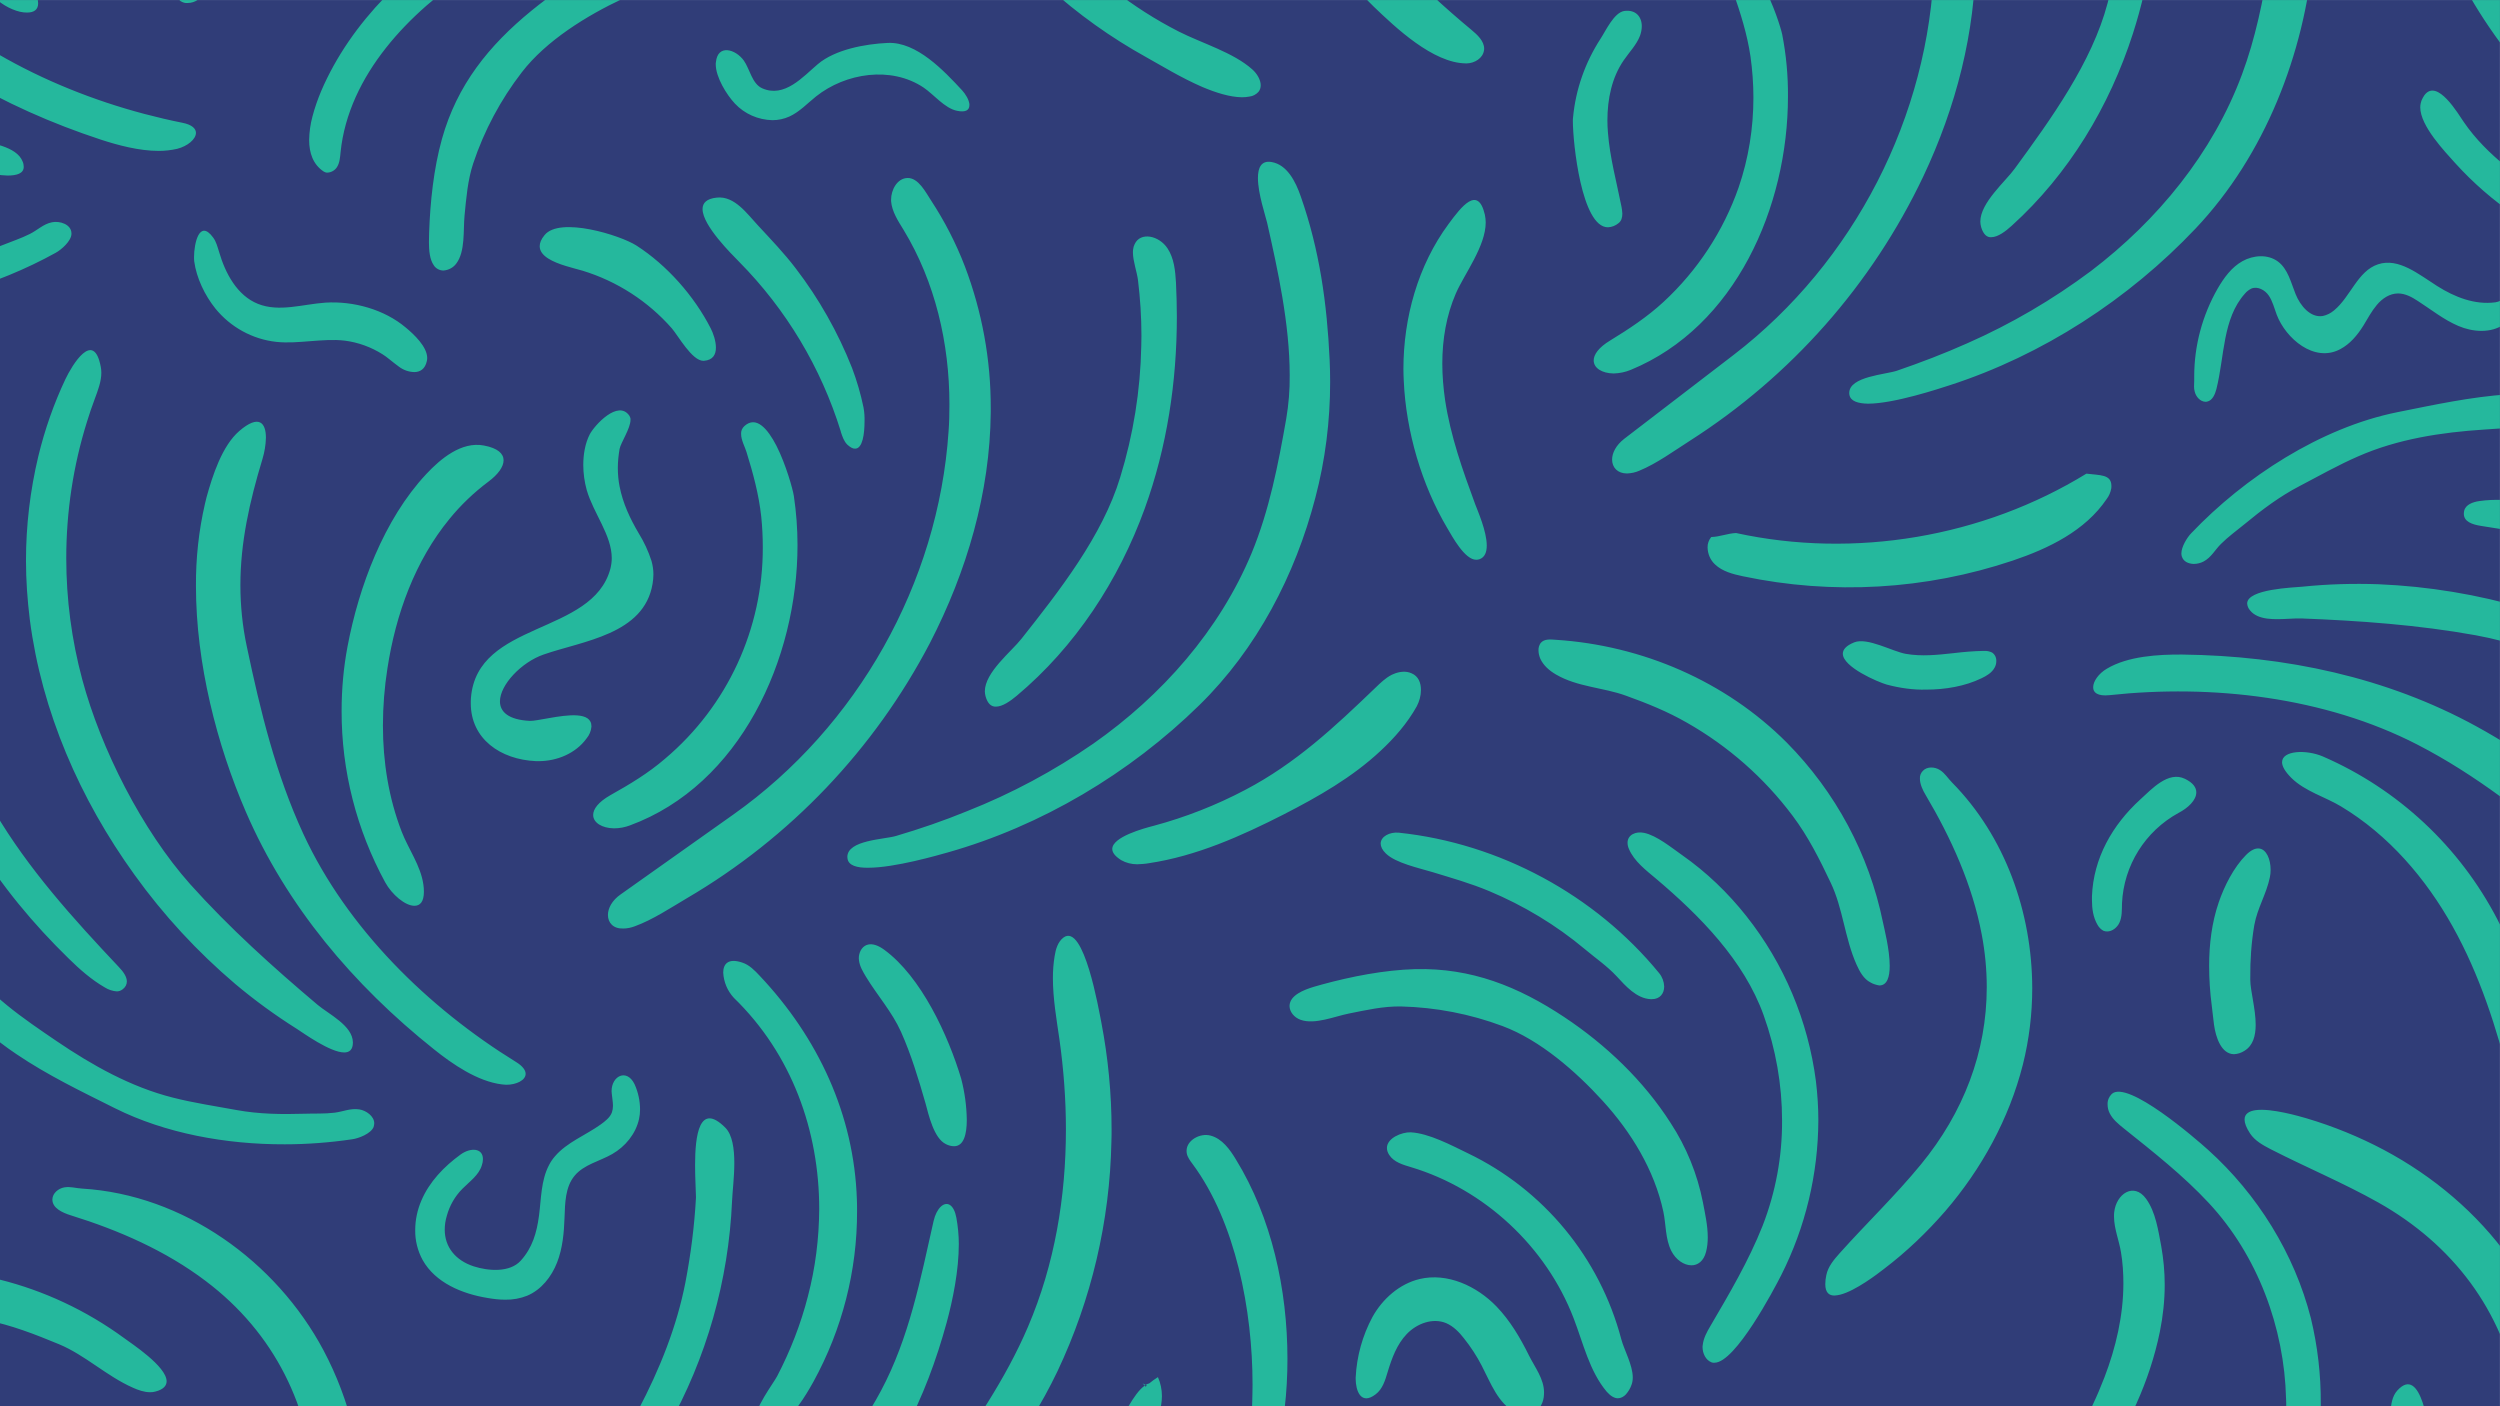 <?xml version="1.0" encoding="utf-8"?>
<!-- Generator: Adobe Illustrator 20.1.0, SVG Export Plug-In . SVG Version: 6.00 Build 0)  -->
<svg version="1.1" id="Layer_1" xmlns="http://www.w3.org/2000/svg" xmlns:xlink="http://www.w3.org/1999/xlink" x="0px" y="0px"
	 viewBox="0 0 1440 809.9" style="enable-background:new 0 0 1440 809.9;" xml:space="preserve">
<style type="text/css">
	.st0{fill:#303D78;}
	.st1{clip-path:url(#SVGID_2_);}
	.st2{fill:#25B89D;}
</style>
<g>
	<g id="Mask_Group_13" transform="translate(9.869 125.423)">
		<g id="pattern_01" transform="translate(0 -278.801)">
			<rect id="Mask-3" x="-9.9" y="153.4" class="st0" width="1440" height="809.9"/>
			<g id="Group_13">
				<defs>
					<rect id="SVGID_1_" x="-9.9" y="153.4" width="1440" height="809.9"/>
				</defs>
				<clipPath id="SVGID_2_">
					<use xlink:href="#SVGID_1_"  style="overflow:visible;"/>
				</clipPath>
				<g id="Mask_Group_19" class="st1">
					<path id="Combined_Shape" class="st2" d="M1264.5,1205.5c-2.4-1.4-3.5-5-3.5-7.8c0-0.2,0-0.3,0-0.5c0.2-4.4,2.4-8.5,5.2-11.9
						c8.9-11.2,22.6-16.7,33.2-26c9.7-8.5,19-17.1,27.2-27.2c17.3-21.2,30-45.7,37.3-72c4-14.5,5.4-28.9,6.4-43.8
						c0.1-1.7,0.2-3.3,0.2-5c0-13.5-3.5-26.9-3.5-40.5c0-1.3,0-2.6,0.1-3.9c0.2-4.5,0.9-9.3,3.9-12.6c14-15.4,18.3,23.6,19.4,30
						c1.9,11.4,2.9,22.9,2.9,34.5c0,1.9,0,3.8-0.1,5.7c-0.7,26.3-6.5,52.2-17.1,76.3c-20.2,45.7-57.5,82.3-102.7,103.3
						c-1.9,0.9-4.2,2.1-6.4,2.1C1266.2,1206.2,1265.3,1206,1264.5,1205.5z M-161.3,1185.3c0-0.2,0-0.5,0-0.7
						c0-5.7,4.4-12.3,7.2-16.7c9.6-15,21.1-30.5,34.1-42.8c23.4-22.3,50.7-32.4,82.2-37.1c28.6-4.3,58.4-3.5,86.4,4.1
						c16,4.2,31.1,11.5,44.4,21.4c7.3,5.6,16.2,11.7,20.5,20c0.9,1.7,1.5,3.6,1.5,5.5c0,7.2-8.7,10.5-16.7,7.4
						c-7.3-2.8-12.4-9.3-18.7-13.8c-19.9-14.3-44.4-21.5-68.6-23.9c-22.8-2.2-50.2-1.8-71.7,6.8c-18.6,7.4-35.8,17.8-50.9,30.8
						c-7.7,6.7-13.6,15.1-19.7,23.3c-4.9,6.7-10.1,17.9-18.1,21.3c-1.3,0.5-2.7,0.8-4,0.8C-157.5,1191.9-161,1189.7-161.3,1185.3z
						 M148,1174.7c-2.4-3.2-3.3-7.3-4.1-11.2c-4.5-21.3-8.8-42.7-16.4-63.1c-14.4-38.6-44.6-71-80.7-90.3
						c-29.6-15.8-65.8-17.8-98.7-16.8c-7.5,0.2-16.1,1-23.1-2.2c-3.1-1.5-4.5-3.6-4.5-5.8c0-2.6,1.8-5.2,4.7-6.9
						c6.4-3.8,17.6-4.3,24.8-5.2c17-2.1,34.1-1.6,51,1.3c34.6,5.8,66.9,20.9,93.5,43.7c29.2,25.2,50.1,59.7,60.1,96.4
						c1.8,6.4,8.6,33.1,8.6,50c0,7.3-1.3,12.8-4.7,14.1c-0.8,0.3-1.6,0.4-2.5,0.4C152.8,1178.9,149.9,1177.2,148,1174.7L148,1174.7z
						 M381.8,1142.8c-3.8-0.2-7.6-0.2-11.4,0c-9.6,0.4-19.5,0.7-27.5-5.1c-2.7-2-4.4-5-4.6-8.4c0-0.7,0.1-1.5,0.3-2.2
						c0.8-2.4,2.5-4.4,4.8-5.5c12-6.6,29.3-2.4,42.1-1.3c46.6,4.1,89.6-3.7,131.8-23.6c25.3-12.1,47.9-29.4,66.2-50.7
						c18.6-21.5,35.5-46.1,50.1-70.6c3-5,9.4-19.4,15.9-23.9l-1.2-1.3c0.6,0.3,1.1,0.6,1.7,0.9c-0.2,0.1-0.4,0.2-0.6,0.4l0.6,0.6
						c0.2-0.2,0.5-0.4,0.7-0.7c-0.2-0.1-0.5-0.2-0.7-0.3c0.6-0.4,1.3-0.7,2.1-0.9c1.6-1.3,3.2-2.5,5-3.6c1.5,3.4,2.3,7.1,2.3,10.9
						c0,13.2-9.4,25.7-15.3,37.4c-8.9,17.6-19.4,34.3-31.5,49.9c-24.5,31.6-55.5,58.3-91.4,76.1c-27.7,13.8-58.4,20.4-89.2,22.3
						c-6.8,0.4-13.6,0.6-20.4,0.6C401.6,1144,391.7,1143.6,381.8,1142.8L381.8,1142.8z M1115.3,1125.7c-0.6-0.8-0.9-1.7-0.9-2.6
						c0.1-2.1,1.1-4,2.7-5.2c2.4-1.8,5.5-2.2,8.5-2.7c44-7.6,78.2-45.6,98.7-83.2c4-7.3,8.4-13.5,11.5-21.3
						c2.8-7,6.1-16.1,13.5-19.4c6.1-2.8,10.5,2,10.5,8.1c0,1.4-0.2,2.8-0.7,4.1c-9.8,29.6-25.5,56.8-46.3,79.9
						c-14.6,16.3-31.9,30.4-51.4,40.4c-4.6,2.4-9.3,4.4-14.2,6.1c-5.1,1.8-10.4,2.8-15.8,3
						C1125.1,1132.8,1119.3,1130.9,1115.3,1125.7L1115.3,1125.7z M1251.7,1116.6c0-2.3,1.2-5.4,4.1-9.1
						c30.2-38.9,51.2-94.1,51.2-144c0-1.5,0-3-0.1-4.5c-1-41-16.4-82.5-44.5-112.7c-14.8-15.9-32-29.4-49-43
						c-3.1-2.5-6.3-5.1-8.1-8.7c-0.8-1.6-1.2-3.3-1.2-5.1c-0.1-2.3,0.8-4.4,2.4-6c9.1-8.3,48.4,25.8,55.5,32.2
						c28.3,25.5,49.7,59.7,59.2,97c3.9,16.1,5.8,32.7,5.7,49.3c-0.1,20.1-2.3,40.1-6.6,59.8c-7.4,34.3-21.2,68.3-46,93.8
						c-3.9,4.1-9.3,6.5-15,6.7C1254.9,1122.4,1251.6,1120.4,1251.7,1116.6L1251.7,1116.6z M173.9,1097c-2.5-4.3-2.7-9.6-2.7-14.6
						c0-1,0-2,0-3c0-16.3,0.8-32.6,0.8-48.9c0-5.8-0.1-11.5-0.4-17.3c-2.3-49.1-23.3-92-62.9-121.9c-23.1-17.5-50.1-29.3-77.8-37.9
						c-4.8-1.5-10.6-4.1-10.6-9.1c0,0,0-0.1,0-0.1c0.1-3.5,3.4-6.3,6.9-6.9s6.6,0.5,10.2,0.7c58.2,3.5,111.7,41.7,139.1,93.2
						c15.1,28.4,22.7,60.5,23.5,92.6c0,1.9,0.1,3.8,0.1,5.7c0,14.3-1.3,28.5-3.9,42.6c-0.8,4.6-3.8,20.5-8.8,28
						c-1.6,2.5-3.5,4.1-5.6,4.1C179.5,1104.1,176.8,1102.1,173.9,1097z M287,1098.5c-17.6-0.9-47.7-2.7-60.6-16.9
						c-1.9-2-2.9-4.7-3-7.5c0-1.8,0.5-3.5,1.6-4.9c3.1-3.7,8.8-3.4,13.6-2.8c39.7,5.1,80.3,6.4,119.6-1.6
						c31.6-6.4,55.6-16.9,80.4-38.2c23.6-20.2,44.2-44.5,58.9-72c16.4-30.7,22.8-64.4,30.4-98c1.7-7.4,6.2-11.5,9.6-9
						c1.5,1.1,2.8,3.4,3.5,7.2c0.9,5,1.4,10.1,1.4,15.1c0,15.3-3.4,32-7,45.3c-12,43.8-31.2,83.8-64.2,115.1
						c-32.6,30.9-73.6,55.6-118.4,63.2c-18,3-36.3,5.2-54.7,5.2C294.5,1098.7,290.8,1098.6,287,1098.5L287,1098.5z M-177.4,1087.1
						c-5.2-0.2-7.3-2.7-7.3-5.7c0-2.8,1.9-6.1,4.8-8.2c47.1-34.4,107.9-49.3,165.5-40.6c5.5,0.8,9.4,4.7,9.4,8.8
						c-0.1,2.2-1.2,4.2-2.9,5.5c-6.3,5.2-15.9,4-23.4,3.4c-8.3-0.7-15.8,0.4-24.2,0.7c-21.5,0.9-42.8,5-63.1,12.1
						c-11,3.9-21.2,8.9-31.7,13.8c-7.1,3.3-18.8,10.1-26.6,10.1C-177.1,1087.1-177.2,1087.1-177.4,1087.1z M1056.9,1066.3
						c-2.1-1.2-3.5-3.4-3.4-5.9c0.1-2.8,1.4-5.5,3.5-7.3c6.6-5.6,18.9-5.2,27.1-6.6c10-1.7,20.2-3.3,29.6-7.1
						c18.5-7.7,35.5-18.4,50.4-31.7c17.3-15.3,30-39.7,38.2-61c6.6-17.2,10.9-35.7,10.9-54.2c0-6-0.4-12-1.4-17.9
						c-1.1-6.8-4-13.6-4-20.5c0-0.8,0-1.6,0.1-2.4c1.1-10.6,11.3-17.6,18.4-7.8c5.5,7.6,7,18.3,8.7,27.3c1.3,7.3,2,14.7,2,22.2
						c0,9.1-1,18.2-2.8,27.1c-5.8,28.4-18.4,55.4-35.1,79.1c-18.3,26-39.6,45.8-70.1,56.7c-16.8,6-35.8,9.4-53.5,11.2
						c-3,0.4-6,0.6-9,0.6C1063.1,1068.3,1059.6,1067.8,1056.9,1066.3L1056.9,1066.3z M1443.2,1057c-3.1-1.5-4-4.9-4-8.5
						c0-1.7,0.2-3.4,0.5-5.1c2.8-16.1,4.2-32.4,4.3-48.7c0.1-12.7-1-25.3-3.3-37.8c-8.9-48.8-37.9-86.8-80.7-110.9
						c-20.1-11.3-41.5-20.2-62-30.7c-4.4-2.3-9-4.8-11.8-9c-2.3-3.5-3.2-6.1-3.2-8.1c0-3.3,2.7-4.9,6.6-5.4c9-1.1,24.5,3.4,29,4.7
						c15.5,4.6,30.5,10.7,44.8,18.3c28.3,15.1,53.6,36.3,72.2,62.5c21.4,30.4,33.1,66.7,33.2,103.9c0.1,21.4-4.1,42.5-12.4,62.2
						c-1.4,3.3-1.8,6.5-4,9.4c-1.6,2.2-4.1,3.5-6.8,3.7C1444.9,1057.6,1444,1057.4,1443.2,1057L1443.2,1057z M312.1,1042.3
						c-0.3-0.7-0.5-1.5-0.5-2.3c0-2.9,1.9-5.8,3.7-8.2c30.2-40.8,59.8-89.3,69.6-139.6c3.1-16.1,5.2-32.4,6.1-48.8
						c0-0.2,0-0.5,0-0.8c0-3-0.5-10.3-0.5-18.2c0-16.9,2.4-36.5,17.4-21.5c4.1,4.1,5.2,12.1,5.2,20.4c0,8.2-1.1,16.7-1.3,21.9
						c-2,45.8-14.7,90.4-37.1,130.3c-7.3,13.1-15.6,25.6-24.8,37.5c-6.6,8.5-18.2,28.5-28.2,32.4c-1,0.4-2.1,0.6-3.2,0.6
						C315.8,1046,313.1,1044.7,312.1,1042.3z M525.2,1016.3c0-0.3,0-0.6,0-1c0-4.4,2.7-8.5,5.4-12.2c19.4-27.2,38.6-54.9,51.7-85.6
						c15.3-35.8,21.8-74.6,21.8-113.6c0-17.2-1.3-34.5-3.7-51.6c-1.7-11.8-3.8-23.7-3.8-35.6c0-4.2,0.3-8.4,1-12.6
						c0.6-4,1.9-8.3,5.1-10.7c11.8-8.7,20.4,42,21.8,48.9c3.9,20.3,5.9,41,5.9,61.7c0,2.3,0,4.7-0.1,7
						c-0.9,45.8-11.5,90.9-31.1,132.3c-9,18.7-19.9,36.7-33.5,52.4c-3.2,3.7-24.8,27.2-35.1,27.2
						C527.6,1022.8,525.6,1021,525.2,1016.3L525.2,1016.3z M430.4,979.5c-4.3-0.7-5.9-3.1-5.9-6.4c0-8.6,11.2-23,13.3-27.1
						c7.6-14.6,13.6-30,17.7-46c4.3-16.4,6.4-33.2,6.5-50.2c0-45-15.7-89.2-49.2-121.7c-3.7-4-5.8-9.1-6.1-14.5
						c0-5,2.9-8.5,10.9-5.8c4.1,1.3,7.2,4.5,10.1,7.6c33.7,35.7,54.4,80.1,56,129c0.1,2.2,0.1,4.4,0.1,6.6
						c0.1,34.3-8.6,68.1-25.1,98.2c-5,9-11.7,19.6-20,25.8c-2.4,1.8-4.4,4.5-7.5,4.5C431,979.6,430.7,979.6,430.4,979.5L430.4,979.5
						z M720,978.8c-3.6-0.1-6.6-3.2-7.8-6.6c-0.7-2.2-1-4.5-0.9-6.9c0-1.3,0.1-2.6,0.1-3.9c0.1-3.5,0.2-7,0.2-10.6
						c0-42.5-9.7-93.4-34.5-126.9c-1.4-1.9-3-3.9-3.4-6.3c-0.1-0.5-0.1-0.9-0.1-1.4c0-6,7.8-10.4,13.9-8.7c6.6,1.8,11,7.9,14.5,13.7
						c20.6,33.5,29.7,74.9,29.7,114.9c0,9.5-0.5,19-1.6,28.4c-0.7,6.3-3.6,14.3-9.9,14.3C720.1,978.8,720.1,978.8,720,978.8
						L720,978.8z M863,966.9c-10-5.1-14.2-16.9-19.4-26.9c-2.9-5.6-6.3-10.8-10.2-15.7c-2.8-3.6-6.1-7-10.3-8.8
						c-7.7-3.2-16.8,0.2-22.6,6.2s-8.7,14.1-11.1,22c-1.4,4.7-2.9,9.8-6.9,12.8c-8.6,6.6-11.5-2.3-11.5-8.9c0-0.3,0-0.5,0-0.8
						c0.6-12.2,3.9-24.1,9.7-34.9c5.8-10.4,15.5-19,27.1-21.8c16-3.8,32.9,4,44.3,15.8c7.9,8.2,13.7,18.1,18.7,28.2
						c3.5,7,8.7,13.5,8.7,21.4c0,0.9-0.1,1.9-0.2,2.8c-0.5,3.6-2.5,6.9-5.6,8.9c-0.7,0.4-1.4,0.7-2.2,0.9c-0.8,0.2-1.6,0.3-2.3,0.3
						C867.1,968.5,865,967.9,863,966.9L863,966.9z M915.6,955c-10-11.9-13.5-27.9-19.1-42.4c-15.8-41.1-51.3-74.2-93.5-86.9
						c-4.7-1.4-10-2.9-12.7-7.1c-0.8-1.2-1.3-2.6-1.3-4c0-5.7,8.6-9.2,13.7-9c10.4,0.5,23.5,7.5,32.8,12
						c43.8,21,76.1,60.2,88.5,107.2c1.6,6.1,6.6,14.8,6.6,22c0,1.4-0.2,2.9-0.7,4.2c-0.7,2.1-1.9,4-3.3,5.6
						c-1.2,1.3-2.9,2.2-4.7,2.2C920,958.7,917.9,957.6,915.6,955L915.6,955z M66.7,952.7C51.5,946,39.2,933.9,24,927.6
						c-13.8-5.7-27.3-11-42.1-13.9c-26.8-5.3-54.4-4.9-81.1,1c-12.7,2.8-24.6,7.2-36.5,12.1c-13,5.3-24.1,15.1-38.1,18
						c-4.3,0.9-8.9,1-13-0.7c-2.5-1.1-5.6-3.9-5.8-6.8c0-0.1,0-0.2,0-0.3c0-3.2,3.1-5.2,5.3-7c39-30.9,88.4-47.8,138.4-45.4
						c26.3,1.4,52,7.8,75.9,19c12.2,5.7,23.8,12.6,34.6,20.5c4,3,24.5,16.3,24.5,24.9c0,2.5-1.8,4.7-6.4,5.9c-1,0.3-2.1,0.4-3.1,0.4
						C73.2,955.3,69.8,954.1,66.7,952.7L66.7,952.7z M976,938.1c-3.4-1.3-5.2-5.2-5.2-8.8c0-0.4,0-0.7,0.1-1.1c0.4-4,2.4-7.6,4.4-11
						c11-18.8,22.1-37.6,30.1-57.8c7.5-19.3,11.3-39.8,11.2-60.5c0-20.7-3.6-41.2-10.6-60.7c-11.3-31.6-36.8-57.4-62-78.7
						c-5.7-4.8-12.6-10-15.6-17.1c-0.5-1.1-0.8-2.3-0.8-3.6c0-4.5,4.6-6.7,9.5-5.7c7.3,1.5,15.9,8.6,21.9,12.8
						c14,9.8,26.4,21.7,37,35.1c21.8,27.5,35.6,60.4,40.1,95.1c0.9,7.5,1.4,15,1.4,22.5c-0.1,31-7.4,61.6-21.4,89.3
						c-4.1,8.1-26.4,50.4-38.4,50.4C977.1,938.4,976.6,938.3,976,938.1L976,938.1z M1581.8,927.2c-10.2-2.5-19.2-11.4-24.8-19.9
						c-6-9.1-10.2-19.2-16-28.4s-13.8-17.7-24.2-20.8c-5.7-1.7-11.9-1.8-17-5c-5.6-3.5-8.5-10.4-8.5-17c0,0,0-0.1,0-0.1
						c0-6.6,2.6-13,5.9-18.8c6.7-11.8,18-24.6,30.8-29.8c5.8-2.4,25.7-3.4,25.6,3.3c0,1.7-1.2,3.8-4.2,6.6c-3.1,2.8-7.2,4-11,5.6
						c-9,3.7-26.4,16.8-26.4,26.3c0,3.8,2.8,7.1,10.1,8.9c35.9,9.1,32,47.6,58.3,67.3c1.4,1.3,3.2,2.1,5.1,2.4c3,0.2,5.5-2,8.2-3.3
						c8.6-4,12.8,0.7,12.8,6.8c-0.1,5.8-3.2,11.1-8.3,13.9c-3.3,1.8-6.9,2.7-10.6,2.7C1585.5,927.9,1583.6,927.7,1581.8,927.2
						L1581.8,927.2z M270.9,901c-14.7-2.4-30-8.8-37.3-21.8c-2.9-5.3-4.4-11.3-4.3-17.3c0-5.8,1.2-11.5,3.5-16.9
						c4.6-10.9,13.1-19.7,22.6-26.6c5.8-4.2,12.9-3.8,12.9,2.6c0,1.2-0.2,2.4-0.6,3.5c-1.7,5.8-7.2,9.5-11.2,13.6
						c-4.3,4.3-7.4,9.7-9,15.6c-0.8,2.6-1.2,5.3-1.2,8c0,9.8,6,17.6,16.7,21.1c8.4,2.7,20.8,3.7,27.1-3.3
						c6.7-7.4,9.2-16.1,10.5-25.9c1.3-9.8,1.1-20.3,5.8-29.2c0.9-1.8,2.1-3.5,3.4-5c6.8-8,17.8-12.2,26.3-18.3c2.6-1.9,5.4-4,6.5-7
						c0.4-1.2,0.6-2.5,0.6-3.8c0-2.3-0.5-4.7-0.7-7.1c0-0.5-0.1-0.9-0.1-1.3c0-8.8,8.7-13.2,13.2-4.1c2.1,4.6,3.2,9.6,3.2,14.7
						c0,1.9-0.2,3.7-0.6,5.5c-1.9,8.5-7.9,15.8-15.4,20.1c-7.3,4.2-16.3,6-21.7,12.5s-5.5,15.7-5.8,24.1c-0.3,8.8-1.1,17.7-4.3,25.9
						s-9.1,15.7-17.2,19.1c-4,1.6-8.4,2.4-12.7,2.3C277.7,902,274.3,901.6,270.9,901L270.9,901z M1041.5,893.1
						c0-1.8,0.2-3.5,0.6-5.3c1-4.9,4.4-8.9,7.7-12.6c15.4-17.2,32.1-33.2,46.7-51c24.6-29.9,38-64.9,38-102.2
						c0-10.2-1-20.4-2.9-30.4c-5.4-28.5-17.5-55.3-32.3-80.3c-1.7-2.8-3.3-6.3-3.3-9.4c-0.1-1.7,0.5-3.3,1.7-4.5
						c2.4-2.6,6.8-2.4,9.8-0.5s4.6,4.8,7.1,7.3c30.5,31,46,74.7,46.1,118.3c0,14.9-1.8,29.7-5.4,44.1c-7.9,31.2-23.8,60.1-44.7,84.4
						c-10.6,12.2-22.3,23.4-35.2,33.2c-3.7,2.9-16.5,12.7-25.3,14.9c-1.1,0.3-2.1,0.4-3.2,0.5
						C1043.7,899.7,1041.5,897.9,1041.5,893.1L1041.5,893.1z M952.8,873.9c-3.5-7-3-15.2-4.6-22.7c-5.2-24-18.5-45.7-34.9-63.7
						c-15.4-16.9-36-35-57.7-43.1c-18.7-7-38.5-10.8-58.4-11.3c-10.2-0.2-20.2,2.1-30.2,4.1c-8.1,1.6-19.5,6.5-27.7,3.6
						c-3.7-1.3-6.4-4.6-6.4-8c0-1.5,0.6-3,1.5-4.2c3.6-4.6,11.7-6.6,17-8.1c17.2-4.7,36.1-8.4,53.9-8.9c32.3-0.8,59.3,10,85.8,27.6
						c24.1,16,45.7,36.6,61.3,61c9.1,13.9,15.4,29.4,18.6,45.7c1.2,6.3,2.8,13.4,2.8,20.2c0,2.8-0.3,5.7-1,8.4
						c-1.4,5.4-4.8,7.7-8.4,7.7C960.1,882.2,955.4,879,952.8,873.9L952.8,873.9z M535.2,812.5c-0.1,0-0.2-0.1-0.2-0.1
						c-7-3.3-10-17-11.8-23.6c-4-13.9-8.2-27.9-14.1-41.1c-5.1-11.4-13.6-20.9-20.1-31.6c-1.8-3-3.7-6.1-4.1-9.6
						c0-0.4-0.1-0.7-0.1-1.1c0-3.2,1.5-6.5,4.5-7.7c3.4-1.3,7.2,0.6,10.1,2.7c21.4,15.6,37,49.6,44.4,74.4c2,7.7,3.1,15.7,3.2,23.7
						c0,8.1-1.7,15.1-7.3,15.1C538.1,813.6,536.6,813.2,535.2,812.5z M56.3,791.7c-19.6-9.8-38.6-18.9-56.8-31.2
						c-12.8-8.6-24.5-18.8-34.9-30.3c-5.7-6.4-20-21.2-20-32c0-1.4,0.3-2.8,0.8-4.1c0.4-1,1-2,1.6-2.9c7.4-9.9,19.5,10.9,22.7,15.5
						c13.4,19.6,34,33.4,53.1,46.4c20.5,13.9,42.7,26.4,66.9,32.5c12.1,3.1,24.5,4.9,36.9,7.2c12.7,2.3,25.6,2.5,38.5,2.1
						c5.8-0.2,12,0.1,17.7-0.6c4.9-0.6,9.2-2.7,14.3-1.9c3.9,0.6,8.6,3.9,8.6,8c0,0.7-0.2,1.5-0.4,2.2c-1.6,3.8-8.6,6.5-12.3,7
						c-12.9,1.9-25.9,2.9-38.9,2.9C120.3,812.6,85.3,806.2,56.3,791.7L56.3,791.7z M1435.9,776.5c-7.6-30.9-17.5-61.6-33-89.4
						s-37-52.8-64.3-69.2c-9.1-5.5-20.8-8.7-28.6-16.4c-3.8-3.8-5.4-6.8-5.4-9.1c0-6.8,13.9-7.4,23.5-3.3
						c43.3,18.8,78.8,52,100.5,93.8c13.8,26.7,21.4,56,29,85.1c1.4,4.8,2.1,9.7,2.3,14.7c0,6.1-1.7,11.9-7.5,14.1
						c-1.1,0.4-2.3,0.7-3.5,0.7C1440.5,797.5,1437.7,783.6,1435.9,776.5L1435.9,776.5z M279.3,778c-14.1-1.7-28.6-11.7-39.3-20.3
						c-46.3-36.9-84.9-82.6-108.3-136.8c-16.6-38.4-28.7-85.3-28.7-129.9c-0.1-16,1.6-31.9,5.2-47.5c0.3-1.2,0.6-2.5,0.9-3.7
						c3.4-12.3,8.9-29.6,18.9-38.2c11.3-9.7,15.3-4.7,15.3,3.9c-0.1,4.2-0.8,8.3-2,12.3c-7.5,24.7-12.7,48.2-12.7,72.6
						c0,11.9,1.2,23.7,3.7,35.4c7.8,37,16.6,73.4,32.6,108c25.2,54.4,71.9,100.1,122.5,131.3c3.9,2.4,5.5,4.8,5.5,6.8
						c0,3.7-5.3,6.3-11.2,6.3C280.9,778.1,280.1,778.1,279.3,778L279.3,778z M1265.4,743.6c-0.7-5.4-1.1-9.7-1.3-11
						c-1-7.6-1.5-15.3-1.5-22.9c0-12.4,1.5-24.8,5.5-36.5c3.2-9.4,8.7-20.3,15.8-27.4c2.8-2.8,5.3-3.9,7.4-3.7
						c4.3,0.4,6.7,6.2,6.7,12.2c0,1.4-0.1,2.9-0.4,4.3c-2,9.8-7.2,17.7-9,27.7c-1.7,10.1-2.4,20.3-2.3,30.5c0,0.3,0,0.7,0,1
						c0,6.1,3.1,16.7,3.1,25.8c0,6.4-1.5,12-6.4,15c-1.8,1.2-3.9,1.9-6.1,2C1269.6,760.5,1266.4,750.9,1265.4,743.6L1265.4,743.6z
						 M161.1,746c-12.4-7.8-24.2-16.4-35.4-25.8c-21.9-18.6-41.4-39.7-58.2-63.1c-31.3-43.4-53.4-93.9-60.2-146.9
						c-1.4-11.3-2.2-22.6-2.2-33.9c0-20.2,2.4-40.4,7.1-60.1c3.7-15.3,8.9-30.2,15.6-44.4c3.7-7.8,16.3-29.1,20.4-7
						c0.2,1.1,0.3,2.2,0.3,3.3c0,5.1-2,10.2-3.8,15.1c-1.6,4.3-3.1,8.6-4.4,12.9c-8,25.5-12,52.1-12,78.8c0,23.6,3.1,47.1,9.2,69.8
						c10.8,40.2,34.5,86.9,62.2,118c22.5,25.1,47.6,47.7,73.3,69.4c6.4,5.4,20.3,12,20.4,21.7c0,0,0,0.1,0,0.1c0,4.1-2,5.7-5,5.7
						C180.3,759.6,164.7,748.3,161.1,746L161.1,746z M940.9,728.9c-8.2-0.4-14.5-7.7-19.6-13.2c-5.7-6.1-12-10.3-18.4-15.7
						c-16.5-13.8-35.1-25-54.9-33.3c-10.7-4.5-21.7-7.6-32.8-11c-7.6-2.3-21.2-5.2-26.8-10.7c-2.1-2-3-4-3-5.7
						c0-4.1,5.2-6.8,10.4-6.3c58,6.1,113.1,35.8,150,80.9c1.8,2.2,2.8,4.9,2.9,7.7c0,4-2.4,7.3-7.1,7.3
						C941.3,728.9,941.1,728.9,940.9,728.9L940.9,728.9z M1639.7,722.8c-4.7-4.2-6.6-10.7-8.5-16.7c-1.4-4.3-2.8-8.6-4.4-12.9
						c-17.5-47.1-49.1-88.7-89.1-119c-33.2-25.1-80.6-47.4-121.5-54.9c-33.2-6-66.9-8.4-100.5-9.7c-2.1-0.1-4.6,0.1-7.3,0.2
						c-8,0.4-17.6,0.9-22.2-4.8c-1-1.1-1.6-2.5-1.7-4c0-8.4,26.9-9.2,31.9-9.7c14.6-1.5,29.2-1.9,43.8-1.4
						c28.7,1.2,57.1,5.9,84.6,14c51.3,15,99.8,41.3,137.7,79c22.5,22.2,40.7,48.4,53.8,77.2c6.5,14.3,11.5,29.3,15,44.6
						c0.9,4.2,1.5,8.5,1.5,12.8c0,5.3-1.1,9.9-4.8,9.9C1646.3,727.4,1643.5,726.1,1639.7,722.8L1639.7,722.8z M1527.5,716.2
						c-15.2-25.7-29.8-49.3-53-68.8c-28.9-24.4-58.1-47.7-92.1-65.2c-53.3-27.4-118.2-34.8-177.3-28.4c-6.7,0.7-9.4-1.5-9.3-4.6
						c0-3.4,3.2-7.9,7.8-10.6c12.1-7.3,29.8-8.3,43.5-8.2c59.2,0.7,117.7,13,169.5,41.4c54.7,30,100,73.2,128.1,129.5
						c2.1,4.2,4.1,8.7,4.1,13.3c0,0.8-0.1,1.5-0.2,2.3c-1,6.1-4,8.5-7.6,8.5C1536.2,725.3,1530.3,720.9,1527.5,716.2L1527.5,716.2z
						 M50.6,722.2c-7.8-4.5-14.6-10.5-21-16.8c-40.2-39.2-75-89.6-83.8-146.1c-1.4-9-3.3-18.4-3.3-27.6c0-2.7,0.2-5.4,0.5-8.1
						c1.3-9.1,8.4-21.9,16.9-8.3c2.3,3.7,2.9,8.1,2.9,12.7c0,4.2-0.5,8.5-0.5,12.5c0,0.6,0,1.2,0,1.8c0.4,9.4,1.7,18.8,3.9,27.9
						c4.2,17.9,11.5,34.9,20.8,50.7c19.4,33,45.3,61.6,71.6,89.5c2.6,2.7,4.6,5.6,4.6,8.3c0,1.8-0.9,3.4-2.4,4.5
						c-1,0.8-2.3,1.3-3.6,1.2C55,724.2,52.7,723.5,50.6,722.2L50.6,722.2z M1067.6,719.3c-4-2-6.3-6.3-8.1-10.3
						c-6.8-15.2-7.8-32.4-14.9-47.2c-6.4-13.5-12.9-26.5-21.9-38.5c-16.4-21.9-37.1-40.1-60.8-53.6c-11.3-6.5-23-11.2-35.2-15.6
						c-13.2-4.8-28-5-40.3-12.2c-3.8-2.2-7.3-5.2-9.1-9.2c-0.6-1.5-1-3.1-1-4.7c-0.1-1.5,0.4-3,1.2-4.2c2.1-2.6,5.9-2.1,8.8-1.9
						c49.6,3.2,97.7,23.8,133,59.2c28.1,28.4,47.4,64.3,55.4,103.5c0.7,3.4,3.9,15.7,3.9,25.1c0,6.3-1.4,11.3-6,11.3
						C1070.9,720.7,1069.1,720.2,1067.6,719.3L1067.6,719.3z M1201.7,689.5c-1.5-0.8-2.7-2.1-3.5-3.6c-2.4-4.2-3.1-9.1-3.1-14
						c0-0.7,0-1.4,0-2.2c0.8-22,11.8-41.2,27.8-55.8c6.6-6,16.2-16.6,25.8-11.9c4.7,2.3,6.5,5,6.5,7.8c0,4.5-4.8,9-10.2,11.8
						c-19.2,10.5-31.6,30.2-32.6,52.1c-0.1,3.8,0.1,7.8-1.5,11.2c-1.3,2.8-4.2,5-7,5C1203.1,689.9,1202.4,689.8,1201.7,689.5
						L1201.7,689.5z M340.3,680.4c0-3.8,2.3-8.4,7.4-11.9c21.6-15.3,43.3-30.7,64.9-46c71.3-50.5,118-133.2,123.9-220.6
						c0.4-5.2,0.5-10.4,0.5-15.6c0-35.2-8.2-70.5-26.4-100.5c-3.2-5.2-6.7-10.5-7.2-16.5c0-0.3,0-0.7,0-1c0-5.4,3.4-12.2,9.4-12.4
						c6.4-0.2,10.6,8.4,13.6,12.9c7.8,11.9,14.4,24.7,19.5,38c9.9,26.1,15,53.8,14.9,81.8c0,0.8,0,1.6,0,2.3
						c-0.4,46.2-13.8,91.7-35,132.8c-32,61.2-80.5,112.2-140.1,147.1c-9.3,5.5-19.7,12.4-29.9,16.1c-2.1,0.8-4.4,1.3-6.7,1.3
						C343.4,688.4,340.3,684.9,340.3,680.4z M212,661.6c-16.5-30.3-25.2-64.3-25.1-98.8c0-12.4,1.1-24.8,3.4-37
						c6.5-34.5,21-73.3,45.3-99.3c8.3-8.9,20.4-19,33.3-16.5c8,1.5,11.3,4.7,11.3,8.5c0,3.9-3.4,8.3-8.6,12.2
						c-8.3,6.2-15.9,13.4-22.5,21.5c-19.9,24.2-31,54.9-35.8,86.1c-1.7,10.9-2.6,21.9-2.6,33c0,20.9,3.3,41.7,10.8,61.1
						c3.8,9.9,11,19.6,12.5,30.5c0.2,1.4,0.3,2.7,0.3,4.1c0,5.8-2.2,8.1-5.4,8.1C223.6,675.2,215.9,668.7,212,661.6L212,661.6z
						 M478.3,647.9c0-0.3-0.1-0.6-0.1-0.9c0-9.8,21.4-10.1,28-12.1c13.9-4.1,27.6-8.8,41-14.3c25.6-10.1,50-23.2,72.7-38.9
						c39.5-27.7,72.7-65.3,91.2-109.8c10.2-24.7,15.3-51.1,19.9-77.3c1.4-8.3,2.1-16.7,2-25.1c0-29.4-6.9-60.8-13-87.8
						c-0.9-3.9-5.3-16.8-5.3-25.8c0-5.9,1.9-10.2,7.8-9.2c9,1.5,13.9,11.2,16.9,19.9c10.8,30.8,15.1,61.6,16.6,94
						c0.2,4.3,0.3,8.6,0.3,12.8c0,22.5-2.8,44.9-8.5,66.6c-11.6,44.6-33.7,87.1-66.8,119.5c-40.1,39.3-90.9,69.6-145,84.9
						c-5.7,1.6-30.5,8.8-45.7,8.8C483.7,653.3,478.8,651.9,478.3,647.9z M635.9,648.8c-3.6-2.3-5.1-4.4-5.1-6.4
						c0-7,18.2-11.9,24-13.4c18.2-4.9,35.8-11.8,52.5-20.6c29.2-15.3,51.6-36.3,75.1-58.9c2.9-2.8,5.8-5.6,9.3-7.4
						c0.3-0.1,0.6-0.3,0.9-0.4c3.4-1.5,7.3-2,10.6-0.5c4,1.7,5.4,5.5,5.4,9.6c0,3.3-0.9,6.5-2.4,9.4c-5.4,9.7-12.9,18.3-21,25.8
						c-16.3,15.2-35.8,26.3-55.5,36.4c-24.7,12.6-50.5,24.1-77.9,28.2c-2.2,0.4-4.4,0.5-6.7,0.6
						C641.9,651.2,638.7,650.4,635.9,648.8L635.9,648.8z M331.8,622.8c0-3.4,2.9-7.4,9.9-11.4c11.1-6.2,21.9-12.7,31.5-21
						c35.9-30.3,56.5-74.9,56.3-121.9c0-5.9-0.3-11.8-0.9-17.6c-1.4-12.9-4.7-24.9-8.5-37.2c-0.8-2.7-3.1-6.8-3.1-10.4
						c-0.1-1.7,0.6-3.3,1.9-4.5c6.7-6.1,13.3,1.3,18.5,11.4c5.5,10.9,9.4,25,10,28.9c1.4,9.4,2.1,18.8,2.1,28.3
						c0,65.7-33,138-96.5,161.4c-2.9,1.1-6,1.7-9.2,1.7C336.8,630.4,331.8,627.2,331.8,622.8z M298.9,591.8
						c-20.6-0.9-37.6-12.9-37.6-33.3c0-1.1,0-2.1,0.1-3.2c3.6-44.4,70-35.9,80.3-74.3c0.5-2,0.8-4.1,0.8-6.1
						c0-13.3-10.5-25.8-14.4-39.2c-1.3-4.7-2-9.6-2-14.5c0-6.2,1.1-12.5,3.7-17.6c2.7-5.2,16.4-20.3,22.9-10.7
						c0.4,0.7,0.7,1.5,0.6,2.3c0,5-5.6,13.1-6.3,16.8c-0.6,3.6-1,7.2-1,10.8c0,3.6,0.3,7.2,1,10.7c1.9,9.8,6,18.5,11,27
						c3.1,5,5.6,10.4,7.4,16c0.7,2.5,1.1,5.1,1.1,7.7c0,1.8-0.2,3.7-0.5,5.5c-4.9,29.2-40.2,32.8-62.8,40.7
						c-12.7,4.4-25.1,17.4-25.1,27c0,5.9,4.8,10.6,17.2,11.2c2.1,0.1,6.3-0.8,11.1-1.6c10.7-1.9,24.4-3.8,24.4,4.7
						c0,0.1,0,0.2,0,0.2c-0.2,2.5-1.2,4.9-2.8,6.8c-6.2,8.6-17,13.1-27.6,13.1C300,591.8,299.4,591.8,298.9,591.8L298.9,591.8z
						 M557.8,554.4c-0.2-0.9-0.4-1.9-0.4-2.8c0-11,15.4-23,21.1-30.3c21.7-27.4,46.7-59.3,56.9-93.1c7.5-24.4,11.6-49.8,12.1-75.4
						c0-2,0.1-4,0.1-6c0-10.8-0.7-21.5-2-32.2c-0.6-4.6-2.9-10.9-2.9-15.8c0-0.6,0-1.1,0.1-1.7c0.1-1.1,0.4-2.1,0.9-3.1
						c3.3-7.2,14-5,18.9,2.4c3.8,5.7,4.5,12.9,4.9,19.8c0.3,6.5,0.5,13.1,0.5,19.6c0,37.6-5.7,75.2-18.5,110.5
						c-15,41.4-40,79.6-73.8,107.9c-3.7,3.1-8.2,6.2-11.9,6.2C561.2,560.5,559,558.8,557.8,554.4z M1616.9,549.7
						c-8.6-3.1-12.9-13.2-18.5-19.8c-6.1-7.2-12.9-13.7-20.2-19.7c-14.3-11.5-30.5-20.5-47.6-27.2c-35.6-14.2-73.6-20.8-111.4-26.7
						c-5.2-0.8-9.9-2.5-9.9-7c0-0.6,0.1-1.1,0.2-1.7c0.8-3.6,5.1-5.1,8.7-5.6c8.9-1.3,18-0.6,26.9,0.4
						c55.8,6.3,114.2,24.7,155.9,63.8c8.6,8.1,18.2,16.1,24.1,26.5c2,3.5,3.2,7.4,3.4,11.5c0,3.8-1.6,6.7-5.9,6.7
						C1620.7,550.9,1618.8,550.5,1616.9,549.7z M1076.9,547.7c-5.2-1.5-25.3-10.1-25.3-17.8c0-2.3,1.8-4.6,6.5-6.5
						c7.6-3.1,22.2,5.3,29.8,6.6c9.1,1.6,18.2,0.6,27.4-0.4c5.8-0.7,11.6-1.2,17.4-1.3c1.7-0.1,3.3,0.2,4.8,0.9c1.7,1.1,2.6,3,2.5,5
						c0,1.3-0.3,2.6-1,3.8c-1.6,2.9-4.6,4.7-7.6,6.1c-9.3,4.5-20.6,6.5-31.8,6.5C1092.1,550.8,1084.4,549.7,1076.9,547.7
						L1076.9,547.7z M994,485.3c-5.7-1.2-11.8-2.8-16-6.8c-2.7-2.5-4.2-6-4.3-9.7c-0.1-2.2,0.7-4.4,2.1-6.1
						c4.9-0.1,9.4-2.1,14.3-2.3c68.3,14.9,142.2,2.4,201.8-34.2c7.8,1,14.4,0.3,14.4,7.1c0,0.5,0,1-0.1,1.5
						c-0.4,2.2-1.3,4.3-2.7,6.1c-12.3,18.2-33.3,28.4-54.1,35.4C1099.3,493.1,1045.7,496.2,994,485.3L994,485.3z M1246.8,473.7
						c-0.1-0.5-0.2-1-0.2-1.5c0-3.9,3.3-9.2,5.6-11.6c30.8-32.4,74.7-60.9,118.8-69.8c21.5-4.3,42.1-8.8,64-10.3
						c15.4-1.1,30.9-0.2,46.1,2.5c9.5,1.8,34.4,5.2,37.3,16.7c0.3,1.1,0.4,2.2,0.5,3.3c0,0.1,0,0.2,0,0.2c0,12-22.1,3.2-27.4,1.5
						c-22.6-7.2-47.3-5.5-70.4-3.9c-24.7,1.6-49.9,5.4-72.8,15.5c-11.5,5-22.4,11.2-33.5,17c-11.4,5.9-21.8,13.7-31.7,21.9
						c-4.5,3.7-9.5,7.3-13.6,11.4c-3.5,3.4-5.6,7.8-10.1,10.2c-1.7,0.9-3.7,1.4-5.7,1.4C1250.7,478.1,1247.7,476.9,1246.8,473.7
						L1246.8,473.7z M823.9,457.8c-14.9-25.1-23.9-55.9-25.2-85c-0.1-2.3-0.2-4.6-0.2-6.9c0-29.5,8.4-59.7,26-83.5
						c7.3-9.9,16.9-22.5,20.9-5.4c0.3,1.5,0.5,3,0.5,4.5c0,13.7-12.3,29.7-17.2,40.9c-5.5,12.7-7.8,26.5-7.8,40.4c0,7,0.6,14,1.6,21
						c3.1,20.6,10.1,40.4,17.3,59.9c1.5,4,6.7,15.7,6.7,23.9c0,3.8-1.1,6.8-4.2,7.9c-0.6,0.2-1.2,0.3-1.8,0.3
						C833.8,475.9,826.6,462.3,823.9,457.8L823.9,457.8z M918.7,418.1c0-3.8,2.2-8.2,6.9-11.9c21-16.1,42.1-32.3,63.1-48.4
						c69.3-53.2,112.8-137.6,115.5-225.1c0.1-2.4,0.1-4.7,0.1-7.1c0-38-9.4-76.3-30.4-107.9c-3.3-5.1-7.1-10.2-7.8-16.2
						c-0.1-0.5-0.1-1-0.1-1.5c0-5.3,3.2-11.8,8.9-12.2c6.4-0.4,10.9,8,14.1,12.4c8.3,11.6,15.3,24.1,20.9,37.3
						c11.2,26.5,17.3,54.8,18.1,83.5c0.1,2.3,0.1,4.7,0.1,7c0,43.8-11.4,87.3-30.1,126.9c-29.6,62.4-76.2,115.1-134.4,152.3
						c-9.1,5.8-19.2,13.2-29.2,17.3c-2.2,1-4.7,1.5-7.1,1.6C921.8,426.1,918.7,422.6,918.7,418.1L918.7,418.1z M478.3,409.6
						c-2-1.9-2.9-4.6-3.8-7.3c0-0.2-0.1-0.3-0.1-0.5c-11.4-36.8-31.5-70.3-58.6-97.7c-4.2-4.3-21-20.8-21-30.3c0-3.5,2.3-6,8.2-6.6
						c10.3-1.1,17.5,9.4,23.7,16c7.5,8.1,15.1,16,21.8,24.8c13.4,17.5,24.3,36.8,32.4,57.3c2.8,7.4,5,15,6.6,22.7
						c0.5,2.7,0.7,5.4,0.6,8.2c0,7-1.1,15.6-5.4,15.6C481.5,411.9,480.1,411.2,478.3,409.6L478.3,409.6z M1055.4,380.8
						c-0.1-0.4-0.1-0.8-0.1-1.1c0-9.5,21.1-10.6,27.5-12.8c13.7-4.7,27.3-9.9,40.5-15.8c25.2-11.1,49.1-25.1,71.2-41.6
						c38.4-29.2,70.2-68,87-113.2c7.8-20.9,12.2-42.8,15.7-64.7c1.2-7.5,3.9-46.7,21.2-27c3.7,4.2,4.7,9.8,4.7,15.5
						c0,2.3-0.2,4.6-0.4,6.8c-5.4,57.7-27.9,115.8-67.9,158.1c-38.6,40.8-88.2,73-141.7,90.3c-5.9,1.9-32,10.6-47,10.6
						C1060.2,385.8,1056,384.4,1055.4,380.8L1055.4,380.8z M1254.3,379c-0.3-1-0.4-2-0.4-3c0-1,0.1-1.9,0.1-3.4c0-0.2,0-0.4,0-0.5
						c0-0.6,0-1.3,0-1.9c0-17.8,4.7-35.2,13.5-50.6c3.6-6.2,8-12.3,14.3-15.8s14.6-4.1,20.4,0.2c5.8,4.3,7.5,12.1,10.2,18.8
						s8.5,13.7,15.6,12.6c2.4-0.5,4.6-1.6,6.5-3.2c9.6-7.9,13.6-22.7,25.4-26.6c11.9-3.9,23.4,5.8,34,12.5
						c10.1,6.4,21.7,11,33.6,9.4c4-0.6,6-3.9,9.3,0.9c0.7,1,1,2.1,1,3.3c0,3.4-2.8,6.8-5.5,8.6c-7.5,5.1-17.8,4.4-26.2,0.8
						s-15.6-9.4-23.2-14.3c-3.5-2.3-7.3-4.4-11.5-4.4c-4.8,0-9.1,2.9-12.2,6.6s-5.3,7.9-7.8,12c-3.4,5.4-7.6,10.5-13.3,13.5
						c-15,8-31.4-6.2-36.6-19.9c-1.4-3.7-2.3-7.6-4.5-10.9s-6.5-5.6-10.1-4.1c-1.4,0.7-2.7,1.7-3.7,2.9
						c-12.9,14.4-11.7,36.1-16.4,54.9c-0.8,3.1-2.3,6.7-5.4,7.3c-0.3,0.1-0.5,0.1-0.8,0.1C1257.5,384.8,1255,381.9,1254.3,379
						L1254.3,379z M908.1,361c0-3.3,2.7-7.4,9.5-11.5c10.8-6.6,21.4-13.6,30.7-22.2c19.6-18.1,34.5-40.8,43.3-66
						c5.7-16.6,8.5-34.1,8.5-51.7c0-8-0.6-15.9-1.7-23.8c-1.9-12.8-5.7-24.7-9.9-36.9c-1-2.8-3.5-7-3.5-10.6
						c-0.1-1.6,0.6-3.1,1.7-4.2c6.5-6.3,13.4,0.8,18.9,10.7c5.9,10.7,10.3,24.6,11.1,28.5c2.3,11.8,3.4,23.7,3.3,35.7
						c0,63.6-30.3,132.6-90.5,157.4c-3.1,1.3-6.5,2-9.9,2.1C912.9,368.4,908.1,365.4,908.1,361z M219.8,364.5
						c-3.6-2.6-7-5.7-9.4-7.1c-6.5-4.1-13.9-6.8-21.6-7.8c-6.6-0.8-13.3-0.2-20,0.3c-6.5,0.5-13,1.1-19.5,0.4
						c-13.8-1.5-26.4-8.5-35.1-19.2c-6.1-7.6-10.9-17.6-12.2-27.2c-0.1-0.8-0.1-1.7-0.1-2.5c0-7.6,3-22.1,11-11.2
						c1.8,2.4,2.5,5.4,3.4,8.2c3.6,12.4,10.4,25.2,22.4,30c12.2,4.9,25.8,0.2,38.9-0.7c16.1-1,33.9,3.9,46.3,14.4
						c4.6,3.8,12.3,11,12.3,17.5c0,0.6-0.1,1.1-0.2,1.7c-1,4.7-3.9,6.4-7.3,6.4C225.5,367.6,222.4,366.5,219.8,364.5L219.8,364.5z
						 M377.1,342.5c-13.7-15.6-31.5-27.1-51.4-33.2c-2.1-0.6-5.7-1.5-9.6-2.7c-7.2-2.2-15.1-5.6-15.1-11.4c0-1.9,0.8-4,2.8-6.4
						c8.7-10.8,43.5,0,52.9,6c17.6,11.3,33.3,29.1,42.8,47.7c1.4,2.7,3,7.2,3,11.1c0,3.9-1.6,7.2-6.9,7.6c-0.1,0-0.2,0-0.3,0
						C388.8,361.3,380.8,346.8,377.1,342.5L377.1,342.5z M-112.2,329.5c-21.8-2.4-42.8-4.3-64.1-9.5c-15-3.6-29.6-9.1-43.2-16.3
						c-8.4-4.5-30.5-15-30.5-26.6c0-0.2,0-0.4,0-0.6c0.1-1.1,0.2-2.2,0.5-3.2c3.5-11.9,22.1,3.4,26.6,6.6
						c19.4,13.8,43.5,19.5,65.9,25c24.1,5.9,49.2,9.9,74.1,7.3c12.4-1.3,24.7-3.9,37.1-6.1c12.7-2.2,24.9-6.5,36.8-11.3
						c5.4-2.2,11.3-4.1,16.4-6.7c4.4-2.2,7.7-5.7,12.7-6.7c4.5-0.9,11.2,1.2,11.2,6.5c0,0.1,0,0.1,0,0.2c-0.1,4.1-5.8,9.1-9.1,10.9
						c-33.8,18.7-76.1,31.6-116,31.6C-100,330.5-106.1,330.1-112.2,329.5L-112.2,329.5z M1495.9,308.7
						c-19.6-9.8-38.6-18.9-56.8-31.2c-12.8-8.6-24.5-18.8-34.9-30.3c-5.7-6.4-20-21.2-20-32c0-1.4,0.3-2.8,0.8-4.1
						c0.4-1,1-2,1.6-2.9c7.4-9.9,19.5,10.9,22.7,15.5c13.4,19.6,34,33.4,53.1,46.4c20.5,13.9,42.7,26.4,66.9,32.5
						c12.1,3.1,24.6,4.9,36.9,7.2c12.7,2.3,25.6,2.5,38.5,2.1c5.8-0.2,12,0.1,17.7-0.6c4.8-0.6,9.2-2.7,14.3-1.9
						c3.9,0.6,8.6,3.9,8.6,8c0,0.7-0.2,1.5-0.4,2.2c-1.6,3.8-8.6,6.5-12.3,7c-12.9,1.9-25.9,2.9-38.9,2.9
						C1559.8,329.5,1524.8,323.1,1495.9,308.7L1495.9,308.7z M240,306.2c-2.4-3.4-2.8-8.7-2.8-13.4c0-1.9,0.1-3.7,0.1-5.2
						c0.6-17.8,2.6-37,7.4-54.2c8.7-31.1,27-53.8,51.6-73.9c22.4-18.3,48.4-32.8,76.4-40.6c15.9-4.6,32.6-6,49.1-4.3
						c9.1,1,19.9,1.8,27.8,6.7c3.7,2.3,5.3,5.2,5.3,8c0,5-5,9.8-11.7,11c-7.7,1.3-15.4-1.6-23.1-2.3c-24.5-2.1-49.2,4.2-71.2,14.6
						c-20.7,9.7-44.1,24.1-58.2,42.4c-12.2,15.8-21.7,33.6-28,52.5c-3.2,9.7-4,19.9-5,30.1c-0.8,8.3,0.5,20.6-4.7,27.5
						c-1.7,2.4-4.5,3.9-7.5,4.1C243.4,309.2,241.2,308.1,240,306.2z M1718.8,294.9c-14.1-1.7-28.6-11.7-39.3-20.3
						c-46.3-36.9-84.9-82.6-108.3-136.8c-16.6-38.4-28.7-85.3-28.7-129.9c-0.1-16,1.6-31.9,5.2-47.5c0.3-1.2,0.6-2.5,0.9-3.7
						c3.4-12.3,8.9-29.6,18.9-38.2c11.3-9.7,15.3-4.7,15.3,3.9c-0.1,4.2-0.8,8.3-2,12.3c-7.5,24.7-12.7,48.2-12.7,72.6
						c0,11.9,1.2,23.7,3.7,35.4c7.8,37,16.6,73.4,32.6,108c25.2,54.4,71.9,100.1,122.5,131.3c3.9,2.4,5.5,4.8,5.5,6.8
						c0,3.7-5.3,6.3-11.2,6.3C1720.4,295,1719.6,295,1718.8,294.9L1718.8,294.9z M1131.3,284.3c-0.3-1.1-0.5-2.2-0.5-3.3
						c0-10.9,14.6-23.2,19.9-30.6c20.6-28.2,44.4-61,53.4-95.2c6.2-23.3,9.3-47.2,9.3-71.3c0-1.5,0-3,0-4.5
						c-0.2-12.8-1.3-25.5-3.4-38.1c-0.8-4.7-3.5-11.3-3.5-16.2c0-0.4,0-0.7,0-1.1c0.1-1.1,0.3-2.1,0.7-3.2c3-7.3,13.8-5.5,19,1.6
						c4.1,5.6,5,12.8,5.6,19.6c1,11.1,1.5,22.2,1.5,33.3c0,33-4.5,66-14.6,97.4c-13.5,42-37,81-69.7,110.6
						c-3.6,3.3-8.1,6.7-11.9,6.7C1134.8,290.2,1132.6,288.6,1131.3,284.3z M896.1,223.1c0-0.8,0-1.5,0.1-2
						c1.5-16.2,7-31.8,15.9-45.5c2.9-4.4,7.7-15,13.6-15.9c6.5-0.9,10.1,3.2,10.1,8.8c0,1.8-0.4,3.7-1,5.4c-2,5.3-6.2,9.5-9.4,14.2
						c-6.9,10-9.4,22.4-9.4,34.6c0,2.3,0.1,4.7,0.3,7c1.1,14.4,5,28.5,7.8,42.7c0.3,1.3,0.4,2.7,0.5,4c0,2.2-0.5,4.3-2.3,5.6
						c-1.7,1.4-3.8,2.2-6,2.3C901.1,284.3,896.1,235.6,896.1,223.1z M1600.6,262.9c-12.4-7.8-24.2-16.4-35.4-25.8
						c-21.9-18.6-41.4-39.7-58.2-63.1c-31.3-43.4-53.4-93.9-60.2-146.9c-1.4-11.3-2.2-22.6-2.2-33.9c0-20.2,2.4-40.4,7.1-60.1
						c3.7-15.3,8.9-30.2,15.6-44.4c3.7-7.8,16.3-29.1,20.4-7c0.2,1.1,0.3,2.2,0.3,3.3c0,5.1-2,10.2-3.8,15.1
						c-1.6,4.3-3.1,8.6-4.4,12.9c-8,25.5-12,52.1-12,78.8c0,23.6,3.1,47.1,9.2,69.8c10.8,40.2,34.5,86.9,62.2,118
						c22.5,25.1,47.6,47.7,73.3,69.4c6.4,5.4,20.3,12,20.4,21.7c0,0.1,0,0.1,0,0.2c0,4.1-2,5.6-5,5.6
						C1619.8,276.5,1604.2,265.2,1600.6,262.9L1600.6,262.9z M-141.7,266.3c-8.9-1.5-17.3-4.8-25.5-8.5
						c-51.3-22.8-101.4-58.1-129.3-107.9c-5.8-10.3-12.5-20.8-15-32.6c-0.4-1.9-0.6-3.9-0.6-5.9c0-8,3.5-15.6,13.6-7.8
						c7.2,5.6,8.3,16.5,11.7,24.5c3.7,8.7,8.1,17,13.3,24.8c10.1,15.3,22.9,28.7,37.1,40.4c29.6,24.2,63.9,42.1,98.2,59.1
						c4.1,2,7.6,4.6,7.6,8c0,1.1-0.4,2.3-1,3.2c-1.3,2.3-4,3-6.7,3C-139.5,266.6-140.6,266.5-141.7,266.3L-141.7,266.3z
						 M-29.8,250.2c-14.3-3-28.4-7-42.2-11.9c-27-9.8-52.7-22.9-76.4-38.9c-44.4-29.8-82.7-69.5-107.5-116.9
						c-14.7-28-24.2-58.5-28-89.9c-1.1-9.3-1.6-18.6-1.6-27.9c0-6.4,0.3-12.8,0.8-19.1c0.7-8.6,5.2-32.9,16.7-13.7
						c2.8,4.7,3.1,10.3,3.1,15.8c0,0.9,0,1.8,0,2.7c0,0.4,0,0.7,0,1.1c0,4.2,0.1,8.4,0.3,12.6c2.5,50.2,20,99.4,49,140.4
						c24.1,33.9,62.5,69.6,99.3,89c29.8,15.8,61.2,28.3,92.8,39.7c7.9,2.9,23.2,4.2,26.7,13.3c0.4,0.9,0.6,2,0.6,3c0,3.8-4,5-9.3,5
						C-14.3,254.3-26.6,250.9-29.8,250.2z M176.6,252.2c-6.2-4.1-8.4-10.8-8.4-18.2c0.1-4.6,0.7-9.1,1.9-13.5c1.3-5,3-9.8,5-14.6
						c8.6-20.1,21.5-38.4,36.7-54.1c21.6-22.4,47.6-40.1,76.4-51.9c6.5-2.6,13.4,0.2,13.5,5.9c0,1-0.2,2.1-0.6,3
						c-2.8,7.7-11.6,11.5-18.4,14.9c-7.5,3.7-13.4,8.5-20.4,13c-36,23.2-71.5,59.9-76,104.4c-0.3,3-0.5,6.1-2.1,8.6
						c-1.2,1.8-3.2,3-5.4,3.1C178.1,252.9,177.3,252.6,176.6,252.2L176.6,252.2z M1490.1,239.2c-7.8-4.5-14.6-10.5-21-16.8
						c-40.2-39.2-75-89.6-83.8-146.1c-1.4-9-3.3-18.4-3.3-27.6c0-2.7,0.2-5.4,0.5-8.1c1.3-9.1,8.4-21.9,16.9-8.3
						c2.3,3.7,2.9,8.1,2.9,12.7c0,4.2-0.5,8.5-0.5,12.5c0,0.6,0,1.2,0,1.8c0.4,9.4,1.7,18.8,3.9,27.9c4.2,17.9,11.5,34.9,20.8,50.7
						c19.4,33,45.3,61.6,71.6,89.5c2.6,2.7,4.6,5.6,4.6,8.3c0,1.8-0.9,3.4-2.4,4.5c-1,0.8-2.3,1.3-3.6,1.2
						C1494.5,241.2,1492.2,240.4,1490.1,239.2L1490.1,239.2z M48.2,233.8c-56.3-18.5-108.3-48-149.1-90.7
						c-39.5-41.3-76.5-100.4-83.6-158.3c-0.2-1.3-0.3-2.5-0.4-3.8c-0.4-4.6-0.8-9.8-0.8-15.2c0-9.6,1.1-19.7,5.2-27.2
						c10.4-18.8,17.2-3.6,18.1,10.6c2.3,37.9,8.3,71.5,29.1,104.3c20.2,32,41,63.1,68.1,90c42.6,42.2,102.1,68.9,160.4,80.6
						c5.6,1.1,7.8,3.4,7.8,5.8c0,3.7-4.9,7.7-10.8,9.2c-3.5,0.8-7.1,1.2-10.6,1.2C70.2,240.3,58,237,48.2,233.8z M413.4,213
						c-4.7-5-11-15.1-11-22.6c0-0.4,0-0.8,0.1-1.2c1-10.5,11.3-7.6,16.1-0.9c3.4,4.8,4.7,13.3,10.5,15.9c12.9,5.8,23.6-6.7,32-13.8
						c10.1-8.6,27.5-11.7,40.3-12.3c16.7-0.8,32.5,16.1,42.9,27.3c2.1,2.3,3.9,5.4,4.2,7.9c0,0.2,0,0.4,0,0.7c0,2.6-1.9,4.3-7.1,3.2
						c-7.1-1.4-13.5-9.5-19.3-13.4c-18.7-12.5-44.9-8.4-61.9,5.1c-5,4-9.5,8.9-15.4,11.6c-3.1,1.4-6.4,2.1-9.8,2.1
						C426.8,222.4,419,219,413.4,213L413.4,213z M682.5,203.4c-12-5.2-23.9-12.5-32-17c-20.4-11.3-39.5-24.9-56.8-40.6
						c-13.7-12.2-26.1-26-36.7-40.9c-4.1-5.9-11.9-16.7-11.8-24.8c-0.1-3.5,1.8-6.8,5-8.2c19.8-10.2,39,33.2,48,43.8
						c19.8,23.1,43.9,42.1,71,55.9c13.2,6.7,31.4,12,42.3,21.8c2.6,2.3,4.8,5.9,4.8,9.1c0,1.4-0.4,2.7-1.3,3.8
						c-1.4,1.5-3.2,2.5-5.2,2.7c-1.5,0.3-3,0.4-4.4,0.4C698.5,209.3,690.5,206.8,682.5,203.4L682.5,203.4z M1651.5,178.6
						c-16.5-30.3-25.2-64.3-25.1-98.8c0-12.4,1.1-24.8,3.4-37c6.5-34.5,21-73.3,45.3-99.3c8.3-8.9,20.4-19,33.3-16.5
						c8,1.5,11.3,4.7,11.3,8.5c0,3.9-3.4,8.3-8.6,12.2c-8.3,6.2-15.9,13.4-22.5,21.5c-19.9,24.2-31,54.9-35.8,86.1
						c-1.7,10.9-2.6,21.9-2.6,33c0,20.9,3.3,41.7,10.8,61.1c3.8,9.9,11,19.6,12.5,30.5c0.2,1.4,0.3,2.7,0.3,4.1
						c0,5.8-2.2,8.1-5.4,8.1C1663.1,192.1,1655.4,185.6,1651.5,178.6L1651.5,178.6z M781.3,157.1c-15.9-15.3-29.2-33.1-41.4-51.5
						c-24.7-37.2-34.7-83.2-34.7-127.5c0-0.7,0-1.4,0-2.1c0.3-45.5,16.4-86.9,40.2-125.5c9.7-15.8,24.4-35.6,40.3-45.4
						c3.3-2,5.8-2.7,7.6-2.3c2.1,0.4,3.1,2.1,3.1,4.6c-0.2,3.1-1.3,6.1-3.1,8.6c-19.4,28.5-39.5,56.2-50.8,89.1
						c-8.7,25.6-12.6,52.8-12.6,79.8c0,4.1,0.1,8.3,0.3,12.4c1.4,32.6,10.1,57.3,27,84.8c21,34.1,49.7,62.9,80.5,88.5
						c3.5,2.9,7.3,6.5,7.3,10.8c0,0.3,0,0.7-0.1,1c-0.6,4.5-5.4,7.4-9.9,7.5c-0.1,0-0.3,0-0.4,0
						C815.6,189.8,793.9,169.2,781.3,157.1L781.3,157.1z M-11.4,153.4c-35.6-31-59.4-73.3-67.5-119.8c-2.4-14.1-3.7-28.4-3.7-42.7
						c0-22.9,3.3-46.1,11.7-66.1c4.7-11.2,12.6-24.9,25.4-27.1c10-1.7,14,1.6,14,6.8c0,3.3-1.6,7.5-4.3,11.6
						c-5.7,8.7-10.2,18.1-13.6,27.9c-5.6,16.5-8.3,33.8-8.2,51.2c0.1,14.1,1.6,28.2,4.4,42c6.4,31.2,19.3,61.5,40.3,85.4
						c7,8,17.1,14.6,22.3,24.3c1.9,3.5,2.7,6.3,2.7,8.4c0,3.8-2.6,5.3-6.3,5.3C0.8,160.8-6.4,157.7-11.4,153.4L-11.4,153.4z
						 M94.1,154c-1.8-1.4-3.3-3.3-4.1-5.4c-3.5-7.5-4.5-15.9-4.6-24.2c0-0.3,0-0.5,0-0.8c0-7.9,1-15.8,2.8-23.5
						C99.3,52.8,142.1,11.9,183-9.8c35.4-18.5,75.4-26.3,115.2-22.5c5.5,0.5,34.4,1.7,34.4,11.2c0,1.7-0.9,3.7-3.1,6
						c-3.1,3.2-7.8,4.2-12.3,4.7c-8.1,1-16.2,0.5-24.3,0.1c-8.5-0.5-16.9-1-25.2,0.2c-14.8,2.1-29.1,4.5-43.3,9.5
						c-25.7,9.2-49.3,23.6-69.2,42.3c-25.6,23.9-42,54.2-43.8,89.8c-0.3,5.8-0.1,11.9-2.8,17c-2,3.8-6.2,6.6-10.3,6.6
						C96.8,155.3,95.4,154.8,94.1,154L94.1,154z M1046.4,142.7c-2.1-1.8-3.1-4.5-4-7.1c-0.1-0.2-0.1-0.3-0.2-0.4
						c-12.8-36.3-34.2-69-62.2-95.4c-4.4-4.1-22.1-20.3-22.2-29.7c0-3.3,2.2-5.8,7.9-6.6c10.3-1.4,17.9,8.7,24.3,15.1
						c7.8,7.8,15.6,15.4,22.7,24c14,17,25.7,35.9,34.6,56c3.1,7.3,5.5,14.8,7.4,22.5c0.7,3.5,1,7,1,10.5c0,6.5-1.1,13.4-4.9,13.4
						C1049.6,144.8,1048.2,144.1,1046.4,142.7L1046.4,142.7z M714.4,143.1c-13.6-2.5-20.9-16.2-30.2-24.9
						c-12.3-11.3-23.9-23.5-34.7-36.3c-19.6-23.8-35.7-50.7-44.6-80.4c-7-23.9-10.6-48.6-10.5-73.5c0-15.2,1.2-30.3,3.6-45.3
						c3.1-19.5,8.1-38.6,14.9-57.1c5.7-15.7,8.5-36.3,26.4-42.5c0.6,2.7,0.8,5.5,0.8,8.2c0,9.6-3,19.2-5.7,28.6
						c-8,27.4-14.4,56.5-17.4,84.8c-0.8,7.4-1.2,14.8-1.2,22.2c0,20.6,3.1,41.1,9.3,60.7c14.3,44.5,37.9,81.1,72.7,112.4
						c9.6,8.6,24.5,18.3,27.8,31.6c0.2,0.9,0.4,1.9,0.4,2.9c0,1.5-0.4,3-1.2,4.4c-1.7,2.9-5.1,4.3-8.5,4.3
						C715.8,143.3,715.1,143.2,714.4,143.1L714.4,143.1z M500.5,138.9c-3.7-1.5-6.5-4.6-9.2-7.5c-14.7-16-29.4-32.2-46.3-45.8
						c-32.1-25.8-74.6-38.2-115.6-36.4c-51.1,2.3-106.8,27.6-144.6,61.5c-9.8,8.9-15.1,4.1-15.1-3.6c0.1-5.3,2.1-10.3,5.7-14.3
						c23.7-26.6,56.6-42.7,90.3-52.5c34.1-9.9,73.5-15,108.7-8.7c37.9,6.8,73.5,25.7,101,52.2c6.2,6,37.1,36.8,37.1,49.7
						c0.1,1.2-0.3,2.4-1,3.4c-1.6,1.9-4.1,3-6.6,2.8C503.4,139.8,501.9,139.5,500.5,138.9L500.5,138.9z M849.8,127.9
						c-1-2.6-1.5-5.3-1.4-8.1c0-10.6,5.8-23.3,10.2-30.8c8.3-14.5,20.1-26.6,34.4-35.2c5.2-3,10.4-6.2,15.8-6.2c1.8,0,3.5,0.3,5.2,1
						c4.3,1.7,7.2,4.3,7.2,7.7c-0.1,1.6-0.6,3.2-1.6,4.6c-2.1,3.1-5.5,4.9-8.7,6.8C890.1,79.5,876.9,95,870.6,118
						c-1.6,5.8-8.2,16.1-14.1,16.1C854,134.1,851.7,132.3,849.8,127.9L849.8,127.9z M796.3,95.4c-0.9-2.7-1.4-5.5-1.3-8.3
						c0-11,4.3-26.2,5.6-34.5c6.9-43.3,23.4-84.6,48.1-120.8c9.6-13.9,20.3-27,32.2-39.1c7.4-7.5,22-26.4,33.6-26
						c8.3,0.3,11.4,2.7,11.4,6.3c0,10.4-26,30.1-29.4,33.7c-11.3,11.9-21.8,24.5-31.4,37.8c-30,41.5-45.2,96.3-54.4,146.2
						c-0.7,3.8-1.9,8.3-5.5,9.6c-0.6,0.2-1.2,0.3-1.8,0.3C800.4,100.7,797.5,98.3,796.3,95.4L796.3,95.4z M16.4,72.6
						c-2.5-1.2-4.6-3.2-6-5.6C3.6,56.3,1.7,41,1.7,25.8C1.8,15,2.6,4.2,3.9-6.6c1.5-13.2,4.6-25.6,10.3-34.1
						c4.9-7.3,15.3-10.6,19.8-0.3c0.8,2,1.2,4.1,1.2,6.3c0,1.9-0.2,3.8-0.5,5.6c-2.6,15.2-7.8,29.9-9.9,45.2
						c-0.5,3.7-0.7,7.4-0.7,11.1c0,11.8,2.1,23.4,2.5,35.3c0,0.5,0,1,0,1.5c0,2.8-0.4,5.6-2.3,7.5c-1.2,1.1-2.9,1.7-4.5,1.7
						C18.5,73.3,17.4,73.1,16.4,72.6z M483,59c-4.4-2.4-7.2-6.8-9.8-11.1c-11.9-19.8-22.3-40.5-35-59.7
						c-27.1-41-67.1-67.2-116.4-72.7c-28.8-3.2-58,0.4-86.2,7.2c-4.9,1.2-11.3,1.9-13.8-2.5c-0.5-0.9-0.8-1.9-0.8-2.9
						c0.1-2.5,1.2-4.9,3.2-6.6c2.7-2.3,5.9-3,9.1-4.6c51.8-26.8,117.3-21.3,167.2,9c27.5,16.7,50.4,40.4,67.5,67.6
						c8.6,13.7,15.7,28.2,21.4,43.4c1.6,4.2,6.8,18.4,6.8,27.5c0,0.4,0,0.7,0,1.1c-0.2,4.1-1.7,7-5.3,7C489,61.7,486.4,60.9,483,59z
						 M71.3,25.5c-0.4-0.8-0.6-1.8-0.6-2.7c0-0.7,0.1-1.4,0.2-2.1C73,4.5,81.7-10.4,93-22.3c8.9-9.4,24.8-26,36.4-31.6
						c9.2-4.5,14.7-1.1,14.7,4.5c0,3.8-2.5,8.5-8.1,12.5C115.2-22,97.9-2.7,85.4,19.7c-1.5,2.8-3.1,5.7-5.8,7.3
						c-1.1,0.7-2.4,1-3.7,1C74.1,28.1,72.3,27.2,71.3,25.5z M1287.3,23.3c-12.7-5.5-19.5-20.1-19.8-33.9c0-0.5,0-1,0-1.5
						c0-13.3,4.7-26.2,9.3-38.7c1.3-3.6,3.7-5.7,6.9-3.6s4.3,6.3,4.9,10.1c1,7.1,0.6,14.3-1.1,21.3c-0.7,3.4-1.1,6.8-1.1,10.3
						c0,10,3.1,20.8,15.1,12.7c3.5-2.3,5.7-6.2,7.6-10c7.6-15.4,12.1-32.2,19.7-47.5s19.5-29.8,36-34.8c1.6-0.5,3.5-0.8,4.9,0.1
						c0.8,0.7,1.4,1.6,1.7,2.7c0.5,1.3,0.8,2.7,0.9,4.1c0.1,0.6,0.1,1.1,0.1,1.7c0,13.6-15.5,25.8-22.9,34.8
						c-7.8,9.6-13.7,20.6-17.5,32.4c-3.8,12-5.7,25.6-14.9,34.3c-5.2,4.8-12.1,7.5-19.2,7.5C1294.3,25.4,1290.7,24.7,1287.3,23.3z
						 M770.2-28.9c-2.9-2.3-2.2-5.9-2.5-9.2c-0.2-1.5-0.2-3-0.2-4.5c0-9.3,2.7-19.4,5.4-27.8c11.6-36,33.8-68.3,62.6-92.6
						c25.5-21.5,59-40.2,93.7-33.8c2.6,0.5,5.8,1.9,5.8,4.5c0,0.1,0,0.1,0,0.2c-0.2,1.2-0.8,2.3-1.7,3.1c-5.1,5.2-12.8,6.6-19.9,8.4
						c-44.7,11.5-78.3,41-102.4,79c-8.8,13.9-16,28.8-21.5,44.3c-1.8,5.2-5.6,30.1-14.8,30.1C773-27.2,771.5-27.8,770.2-28.9
						L770.2-28.9z M665.2-99.2c0-8.1,0.6-15.3,0.8-17.4c2.1-20.7,7.8-40.9,15.4-60.3c25.6-64.4,70.9-118.9,129.6-155.8
						c5.9-3.7,48.9-32,50.5-17.5c0,0.3,0.1,0.7,0.1,1c0,3.7-2.1,7.1-4.4,10c-9.9,12.8-23.9,21.5-37.1,30.8
						c-45.9,32.3-85.6,74.8-108.2,126.1c-13.5,30.6-20.6,63.5-27.2,96.3c-1,4.7-2.2,9.9-6,12.9c-1.4,1.3-3.2,2-5,2.2
						C666.7-70.9,665.2-86.2,665.2-99.2z"/>
				</g>
			</g>
		</g>
	</g>
</g>
</svg>
